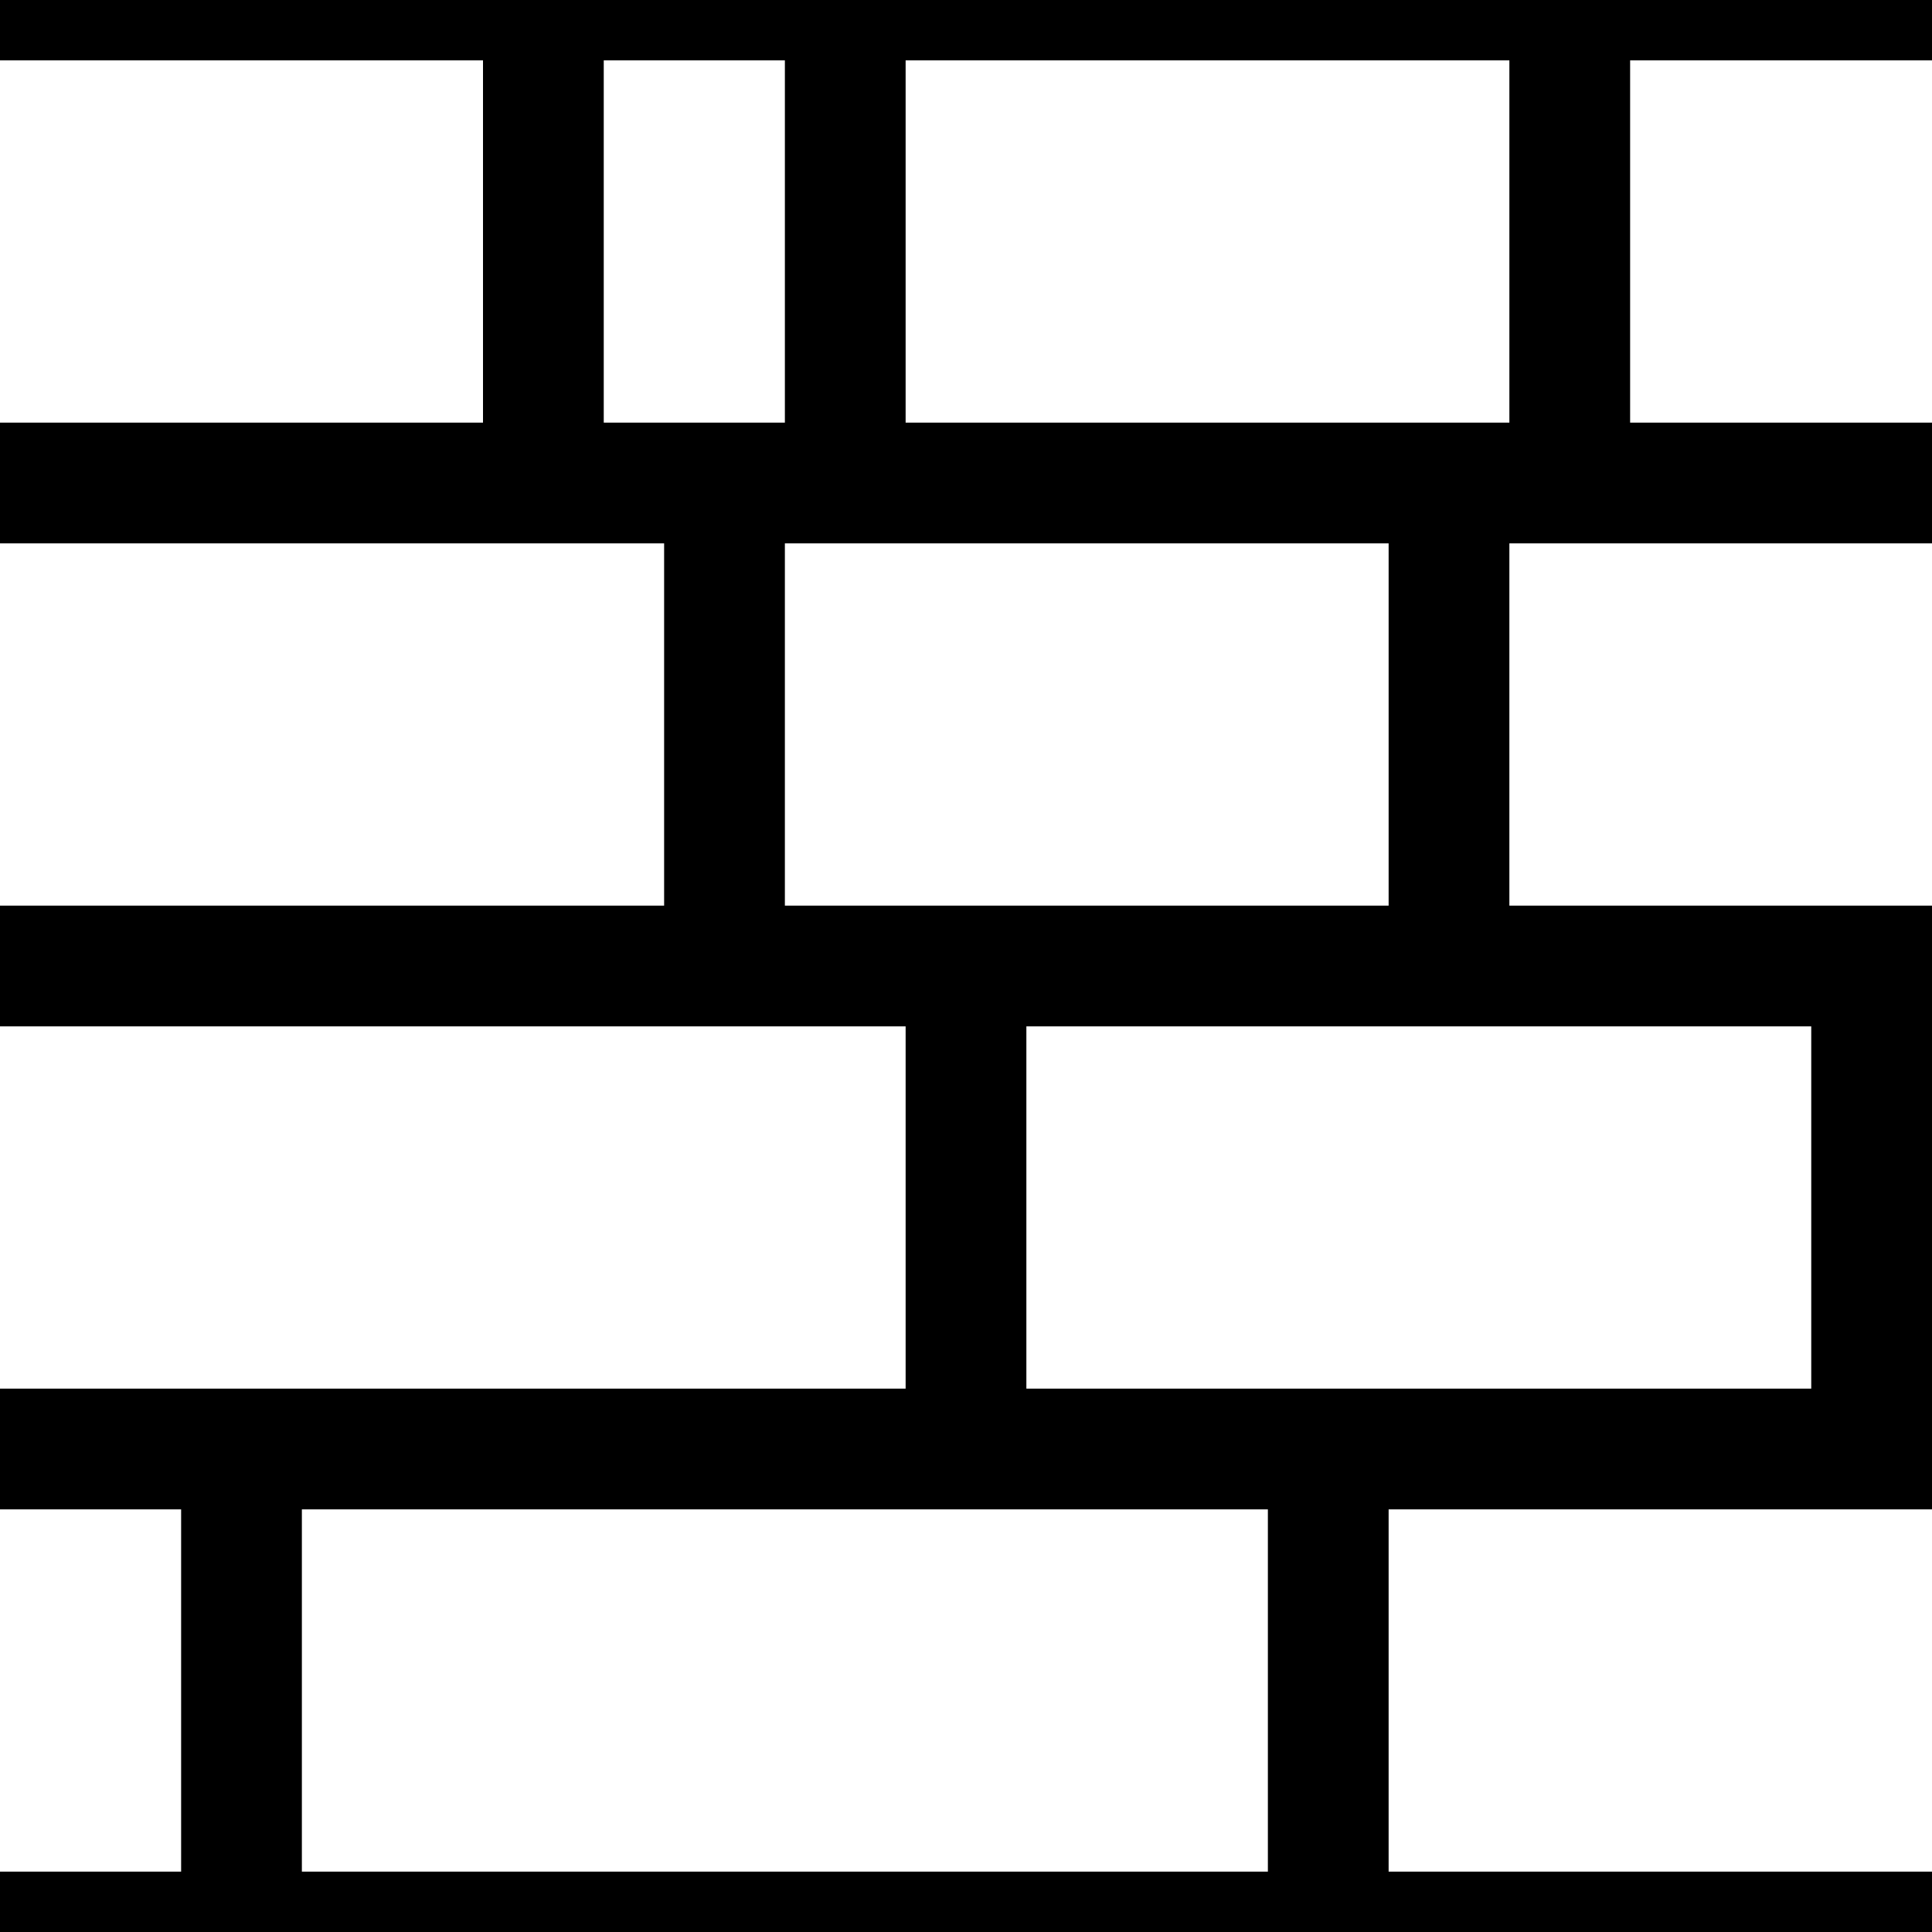 <?xml version="1.0" encoding="UTF-8"?>
<svg
   xmlns:svg="http://www.w3.org/2000/svg"
   xmlns="http://www.w3.org/2000/svg"
   width="32"
   height="32"
   viewBox="0 0 32 32"
   version="1.1"
   id="svg_tile_7">
  <rect
     style="fill:black;fill-opacity:1;stroke:none"
     x="0" y="0" width="32" height="32"
     id="tile_bg" />
  <rect
     style="fill:white;fill-opacity:1;stroke:none"
     x="0" y="1" width="8" height="6"
     id="brick00" />
  <rect
     style="fill:white;fill-opacity:1;stroke:none"
     x="10" y="1" width="3" height="6"
     id="brick01" />
  <rect
     style="fill:white;fill-opacity:1;stroke:none"
     x="15" y="1" width="10" height="6"
     id="brick02" />
  <rect
     style="fill:white;fill-opacity:1;stroke:none"
     x="27" y="1" width="5" height="6"
     id="brick09" />
  <rect
     style="fill:white;fill-opacity:1;stroke:none"
     x="0" y="9" width="11" height="6"
     id="brick10" />
  <rect
     style="fill:white;fill-opacity:1;stroke:none"
     x="13" y="9" width="10" height="6"
     id="brick11" />
  <rect
     style="fill:white;fill-opacity:1;stroke:none"
     x="25" y="9" width="7" height="6"
     id="brick19" />
  <rect
     style="fill:white;fill-opacity:1;stroke:none"
     x="0" y="17" width="15" height="6"
     id="brick20" />
  <rect
     style="fill:white;fill-opacity:1;stroke:none"
     x="17" y="17" width="13" height="6"
     id="brick29" />
  <rect
     style="fill:white;fill-opacity:1;stroke:none"
     x="0" y="25" width="3" height="6"
     id="brick30" />
  <rect
     style="fill:white;fill-opacity:1;stroke:none"
     x="5" y="25" width="16" height="6"
     id="brick31" />
  <rect
     style="fill:white;fill-opacity:1;stroke:none"
     x="23" y="25" width="9" height="6"
     id="brick39" />
</svg>

